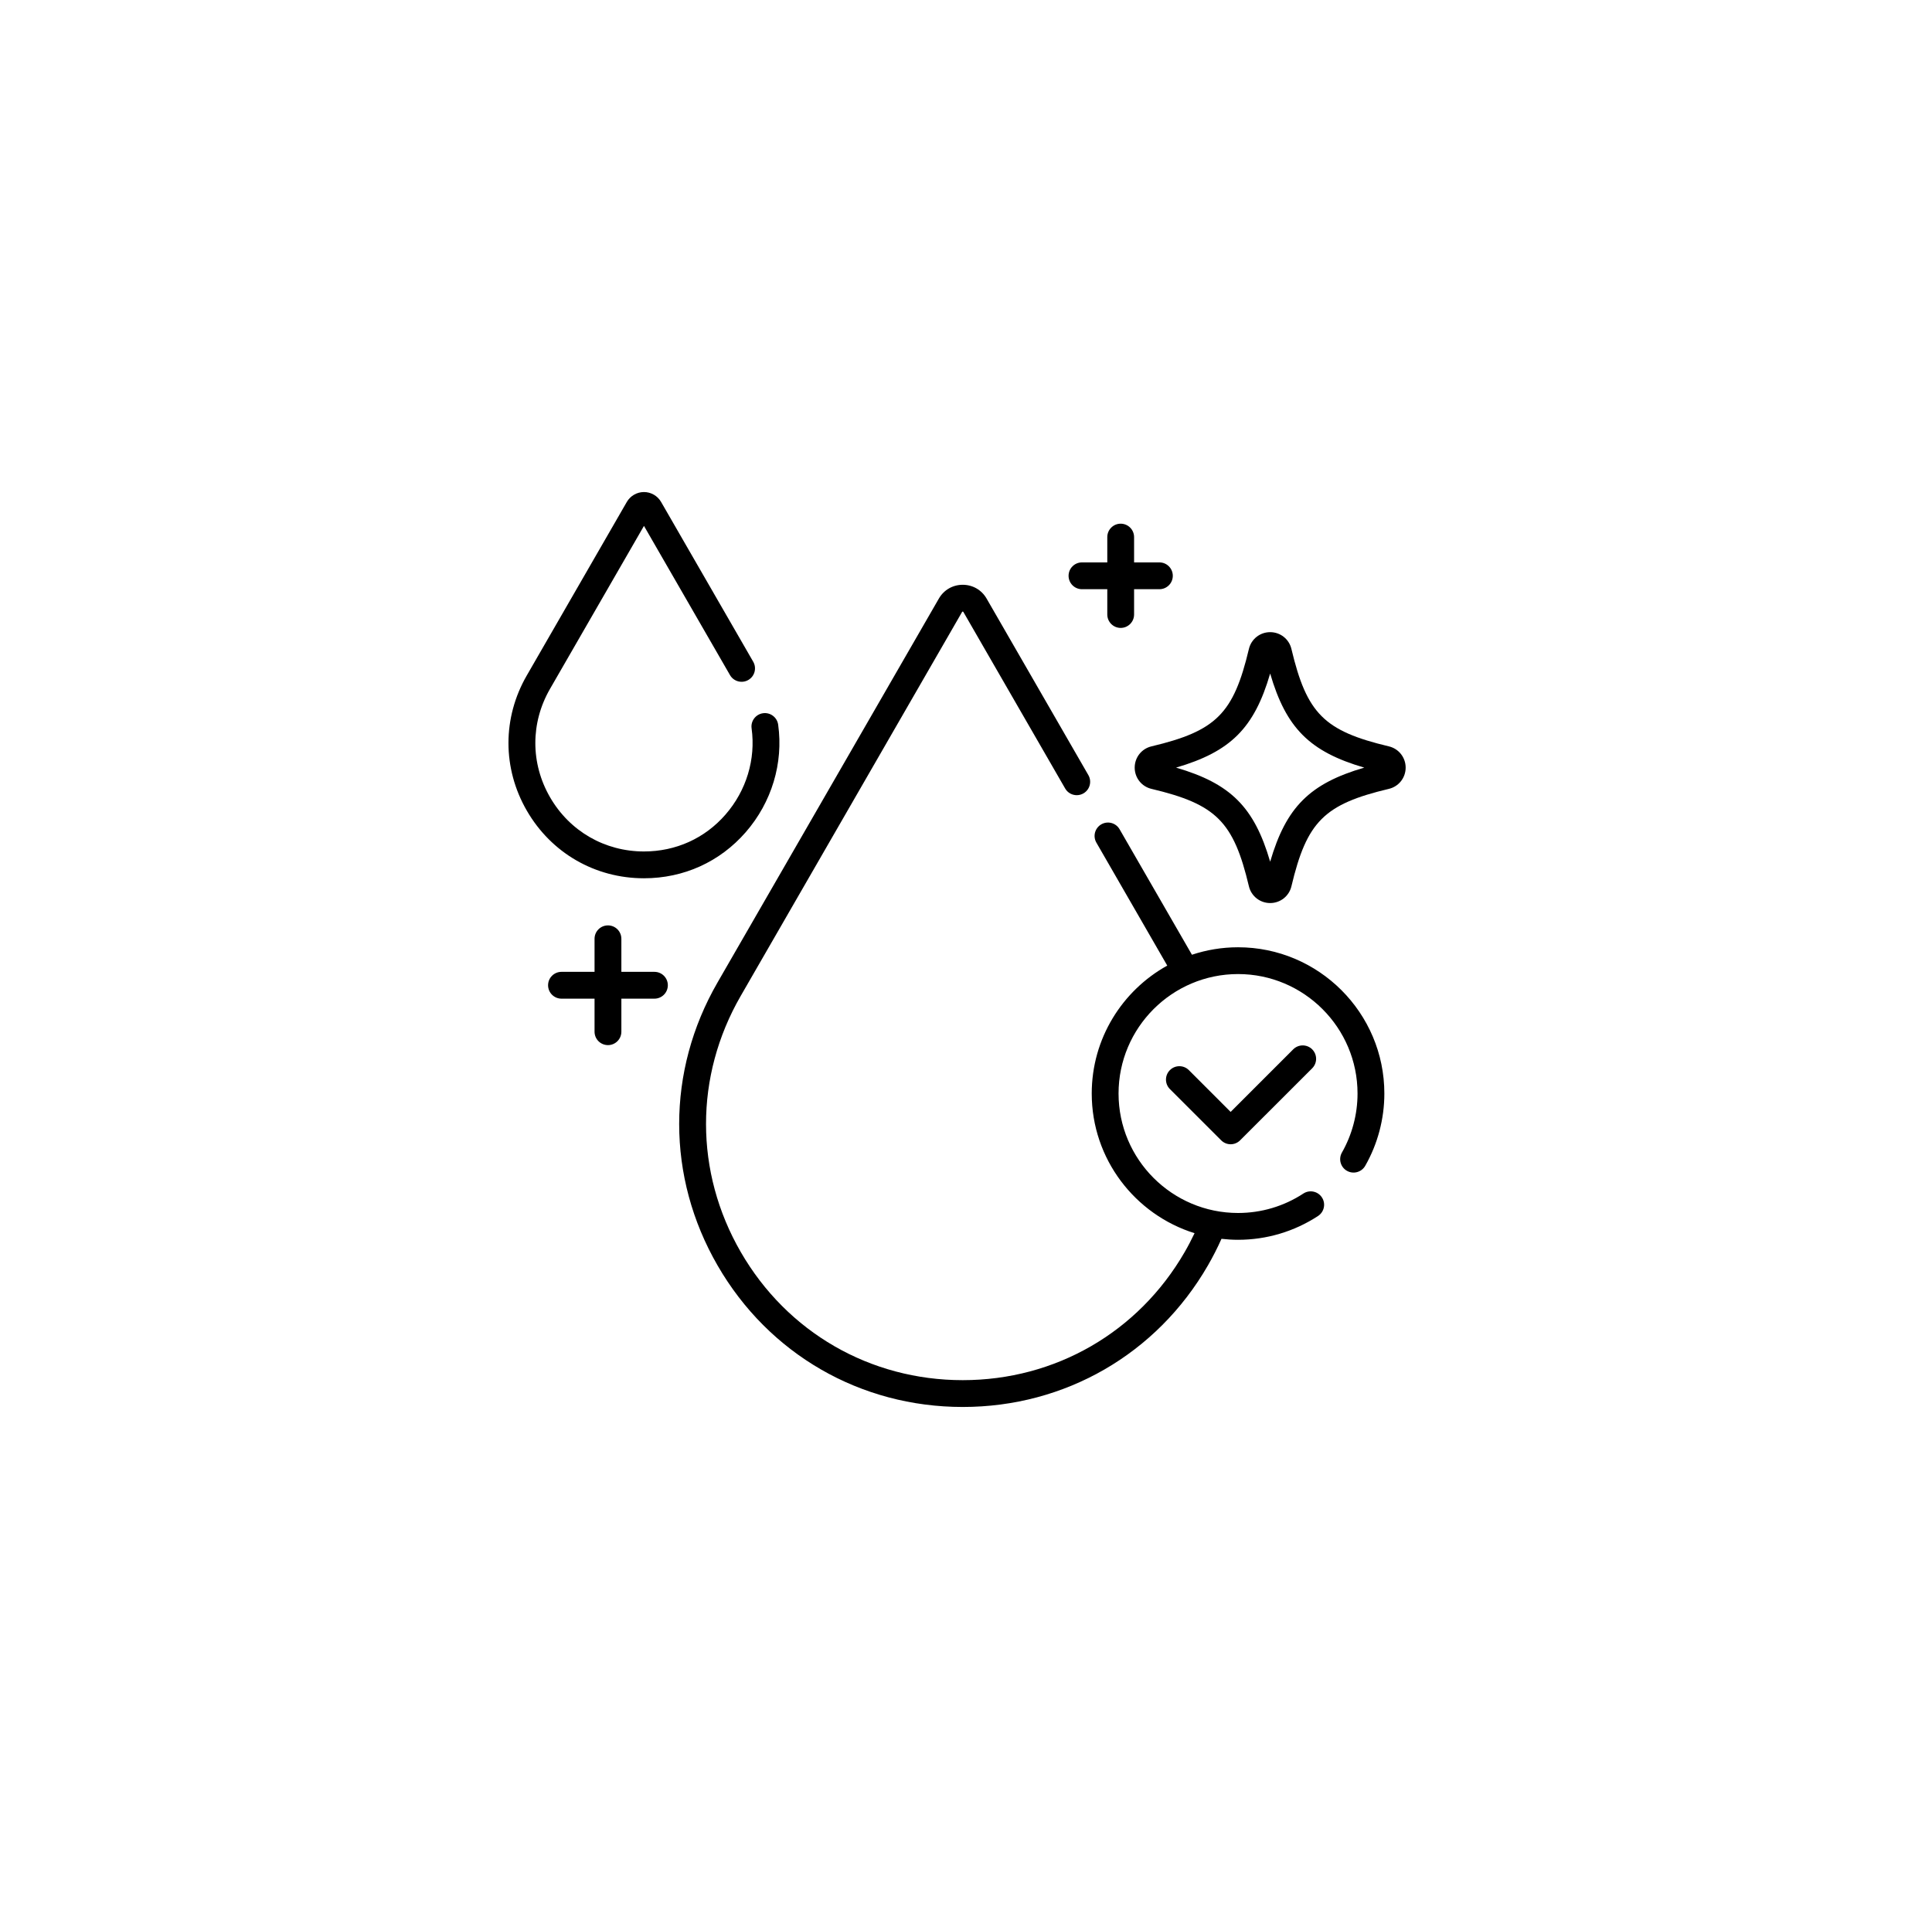 <?xml version="1.0" encoding="UTF-8"?>
<svg width="76px" height="75px" viewBox="0 0 76 75" version="1.1" xmlns="http://www.w3.org/2000/svg" xmlns:xlink="http://www.w3.org/1999/xlink">
    <title>Group 8 Copy 2</title>
    <defs>
        <filter id="filter-1">
            <feColorMatrix in="SourceGraphic" type="matrix" values="0 0 0 0 0 0 0 0 0 0.22 0 0 0 0 0.388 0 0 0 1 0"></feColorMatrix>
        </filter>
    </defs>
    <g id="Page-1" stroke="none" stroke-width="1" fill="none" fill-rule="evenodd">
        <g id="HD_Koncepcjazywienia" transform="translate(-985, -2507)">
            <g id="Group-12" transform="translate(586, 2507)">
                <g id="Group-8-Copy-2" transform="translate(399.5, 0)">
                    <circle id="Oval-Copy" fill="#FFFFFF" cx="37.5" cy="37.361" r="37.361"></circle>
                    <g filter="url(#filter-1)" id="vitamin">
                        <g transform="translate(19.5, 19.361)">
                            <path d="M28.701,17.912 C28.068,17.912 27.459,18.016 26.888,18.206 L24.042,13.269 C23.897,13.016 23.574,12.93 23.322,13.075 C23.07,13.221 22.983,13.543 23.129,13.795 L25.917,18.633 C24.147,19.615 22.946,21.503 22.946,23.667 C22.946,26.245 24.65,28.432 26.991,29.162 C26.871,29.414 26.742,29.663 26.601,29.907 C24.778,33.062 21.515,34.945 17.871,34.945 C14.228,34.945 10.965,33.062 9.142,29.907 C7.319,26.753 7.317,22.985 9.137,19.828 L17.847,4.717 C17.851,4.711 17.855,4.703 17.871,4.703 C17.888,4.703 17.892,4.711 17.896,4.717 L21.9,11.663 C22.045,11.916 22.367,12.002 22.62,11.857 C22.872,11.711 22.959,11.389 22.813,11.137 L18.81,4.191 C18.614,3.851 18.263,3.649 17.871,3.649 C17.479,3.649 17.129,3.851 16.933,4.191 L8.223,19.302 C6.213,22.789 6.215,26.951 8.229,30.435 C10.242,33.92 13.847,36 17.871,36 C21.896,36 25.501,33.92 27.514,30.435 C27.713,30.091 27.891,29.74 28.05,29.384 C28.264,29.408 28.481,29.422 28.702,29.422 C29.823,29.422 30.912,29.098 31.849,28.485 C32.092,28.325 32.161,27.998 32.001,27.755 C31.842,27.511 31.515,27.443 31.271,27.602 C30.506,28.103 29.618,28.367 28.702,28.367 C26.11,28.367 24.001,26.259 24.001,23.667 C24.001,21.075 26.11,18.966 28.702,18.966 C31.293,18.966 33.402,21.075 33.402,23.667 C33.402,24.48 33.19,25.283 32.788,25.989 C32.644,26.242 32.732,26.564 32.985,26.708 C33.239,26.852 33.561,26.763 33.705,26.51 C34.197,25.646 34.457,24.663 34.457,23.667 C34.457,20.494 31.875,17.912 28.701,17.912 Z" id="Path" fill="#000000" fill-rule="nonzero"></path>
                            <path d="M30.872,21.928 L28.41,24.39 L26.767,22.746 C26.561,22.54 26.227,22.54 26.021,22.746 C25.815,22.952 25.815,23.286 26.021,23.492 L28.038,25.508 C28.141,25.611 28.276,25.663 28.411,25.663 C28.545,25.663 28.68,25.611 28.783,25.508 L31.618,22.674 C31.824,22.468 31.824,22.134 31.618,21.928 C31.412,21.722 31.078,21.722 30.872,21.928 L30.872,21.928 Z" id="Path" fill="#000000" fill-rule="nonzero"></path>
                            <path d="M34.635,10.007 C32.087,9.401 31.407,8.721 30.801,6.173 C30.709,5.785 30.365,5.513 29.965,5.513 C29.965,5.513 29.965,5.513 29.965,5.513 C29.565,5.513 29.222,5.784 29.129,6.173 L29.129,6.173 C28.524,8.721 27.843,9.401 25.295,10.007 C24.907,10.099 24.636,10.443 24.636,10.843 C24.636,11.243 24.907,11.587 25.295,11.679 C27.843,12.284 28.524,12.965 29.129,15.513 C29.222,15.901 29.565,16.172 29.965,16.172 C30.365,16.172 30.709,15.901 30.801,15.513 C31.407,12.965 32.087,12.284 34.635,11.679 C35.023,11.587 35.295,11.243 35.295,10.843 C35.295,10.443 35.023,10.099 34.635,10.007 L34.635,10.007 Z M29.965,14.545 C29.338,12.397 28.411,11.47 26.263,10.843 C28.411,10.215 29.338,9.289 29.965,7.141 C30.593,9.289 31.519,10.216 33.667,10.843 C31.52,11.47 30.593,12.397 29.965,14.545 Z" id="Shape" fill="#000000" fill-rule="nonzero"></path>
                            <path d="M5.332,15.197 C6.895,15.197 8.316,14.553 9.335,13.384 C10.356,12.212 10.821,10.67 10.611,9.153 C10.571,8.864 10.304,8.663 10.016,8.703 C9.727,8.743 9.526,9.009 9.566,9.298 C9.734,10.512 9.36,11.749 8.539,12.691 C7.725,13.627 6.585,14.142 5.332,14.142 C3.79,14.142 2.409,13.345 1.638,12.01 C0.866,10.675 0.866,9.08 1.636,7.745 L5.332,1.332 L8.716,7.202 C8.861,7.454 9.184,7.541 9.436,7.395 C9.688,7.25 9.775,6.928 9.629,6.675 L6.006,0.39 C5.868,0.149 5.609,0 5.332,0 C5.055,0 4.796,0.149 4.657,0.39 L0.722,7.218 C-0.239,8.884 -0.238,10.873 0.724,12.537 C1.687,14.203 3.409,15.197 5.332,15.197 L5.332,15.197 Z" id="Path" fill="#000000" fill-rule="nonzero"></path>
                            <path d="M22.562,3.823 L23.558,3.823 L23.558,4.818 C23.558,5.11 23.794,5.346 24.085,5.346 C24.376,5.346 24.612,5.11 24.612,4.818 L24.612,3.823 L25.608,3.823 C25.899,3.823 26.135,3.587 26.135,3.295 C26.135,3.004 25.899,2.768 25.608,2.768 L24.612,2.768 L24.612,1.772 C24.612,1.481 24.376,1.245 24.085,1.245 C23.794,1.245 23.558,1.481 23.558,1.772 L23.558,2.768 L22.562,2.768 C22.271,2.768 22.035,3.004 22.035,3.295 C22.035,3.587 22.271,3.823 22.562,3.823 Z" id="Path" fill="#000000" fill-rule="nonzero"></path>
                            <path d="M5.744,18.879 L4.443,18.879 L4.443,17.578 C4.443,17.287 4.207,17.051 3.916,17.051 C3.624,17.051 3.388,17.287 3.388,17.578 L3.388,18.879 L2.087,18.879 C1.796,18.879 1.56,19.115 1.56,19.406 C1.56,19.698 1.796,19.934 2.087,19.934 L3.388,19.934 L3.388,21.234 C3.388,21.526 3.624,21.762 3.916,21.762 C4.207,21.762 4.443,21.526 4.443,21.234 L4.443,19.934 L5.744,19.934 C6.035,19.934 6.271,19.698 6.271,19.406 C6.271,19.115 6.035,18.879 5.744,18.879 Z" id="Path" fill="#000000" fill-rule="nonzero"></path>
                        </g>
                    </g>
                </g>
            </g>
        </g>
    </g>
</svg>